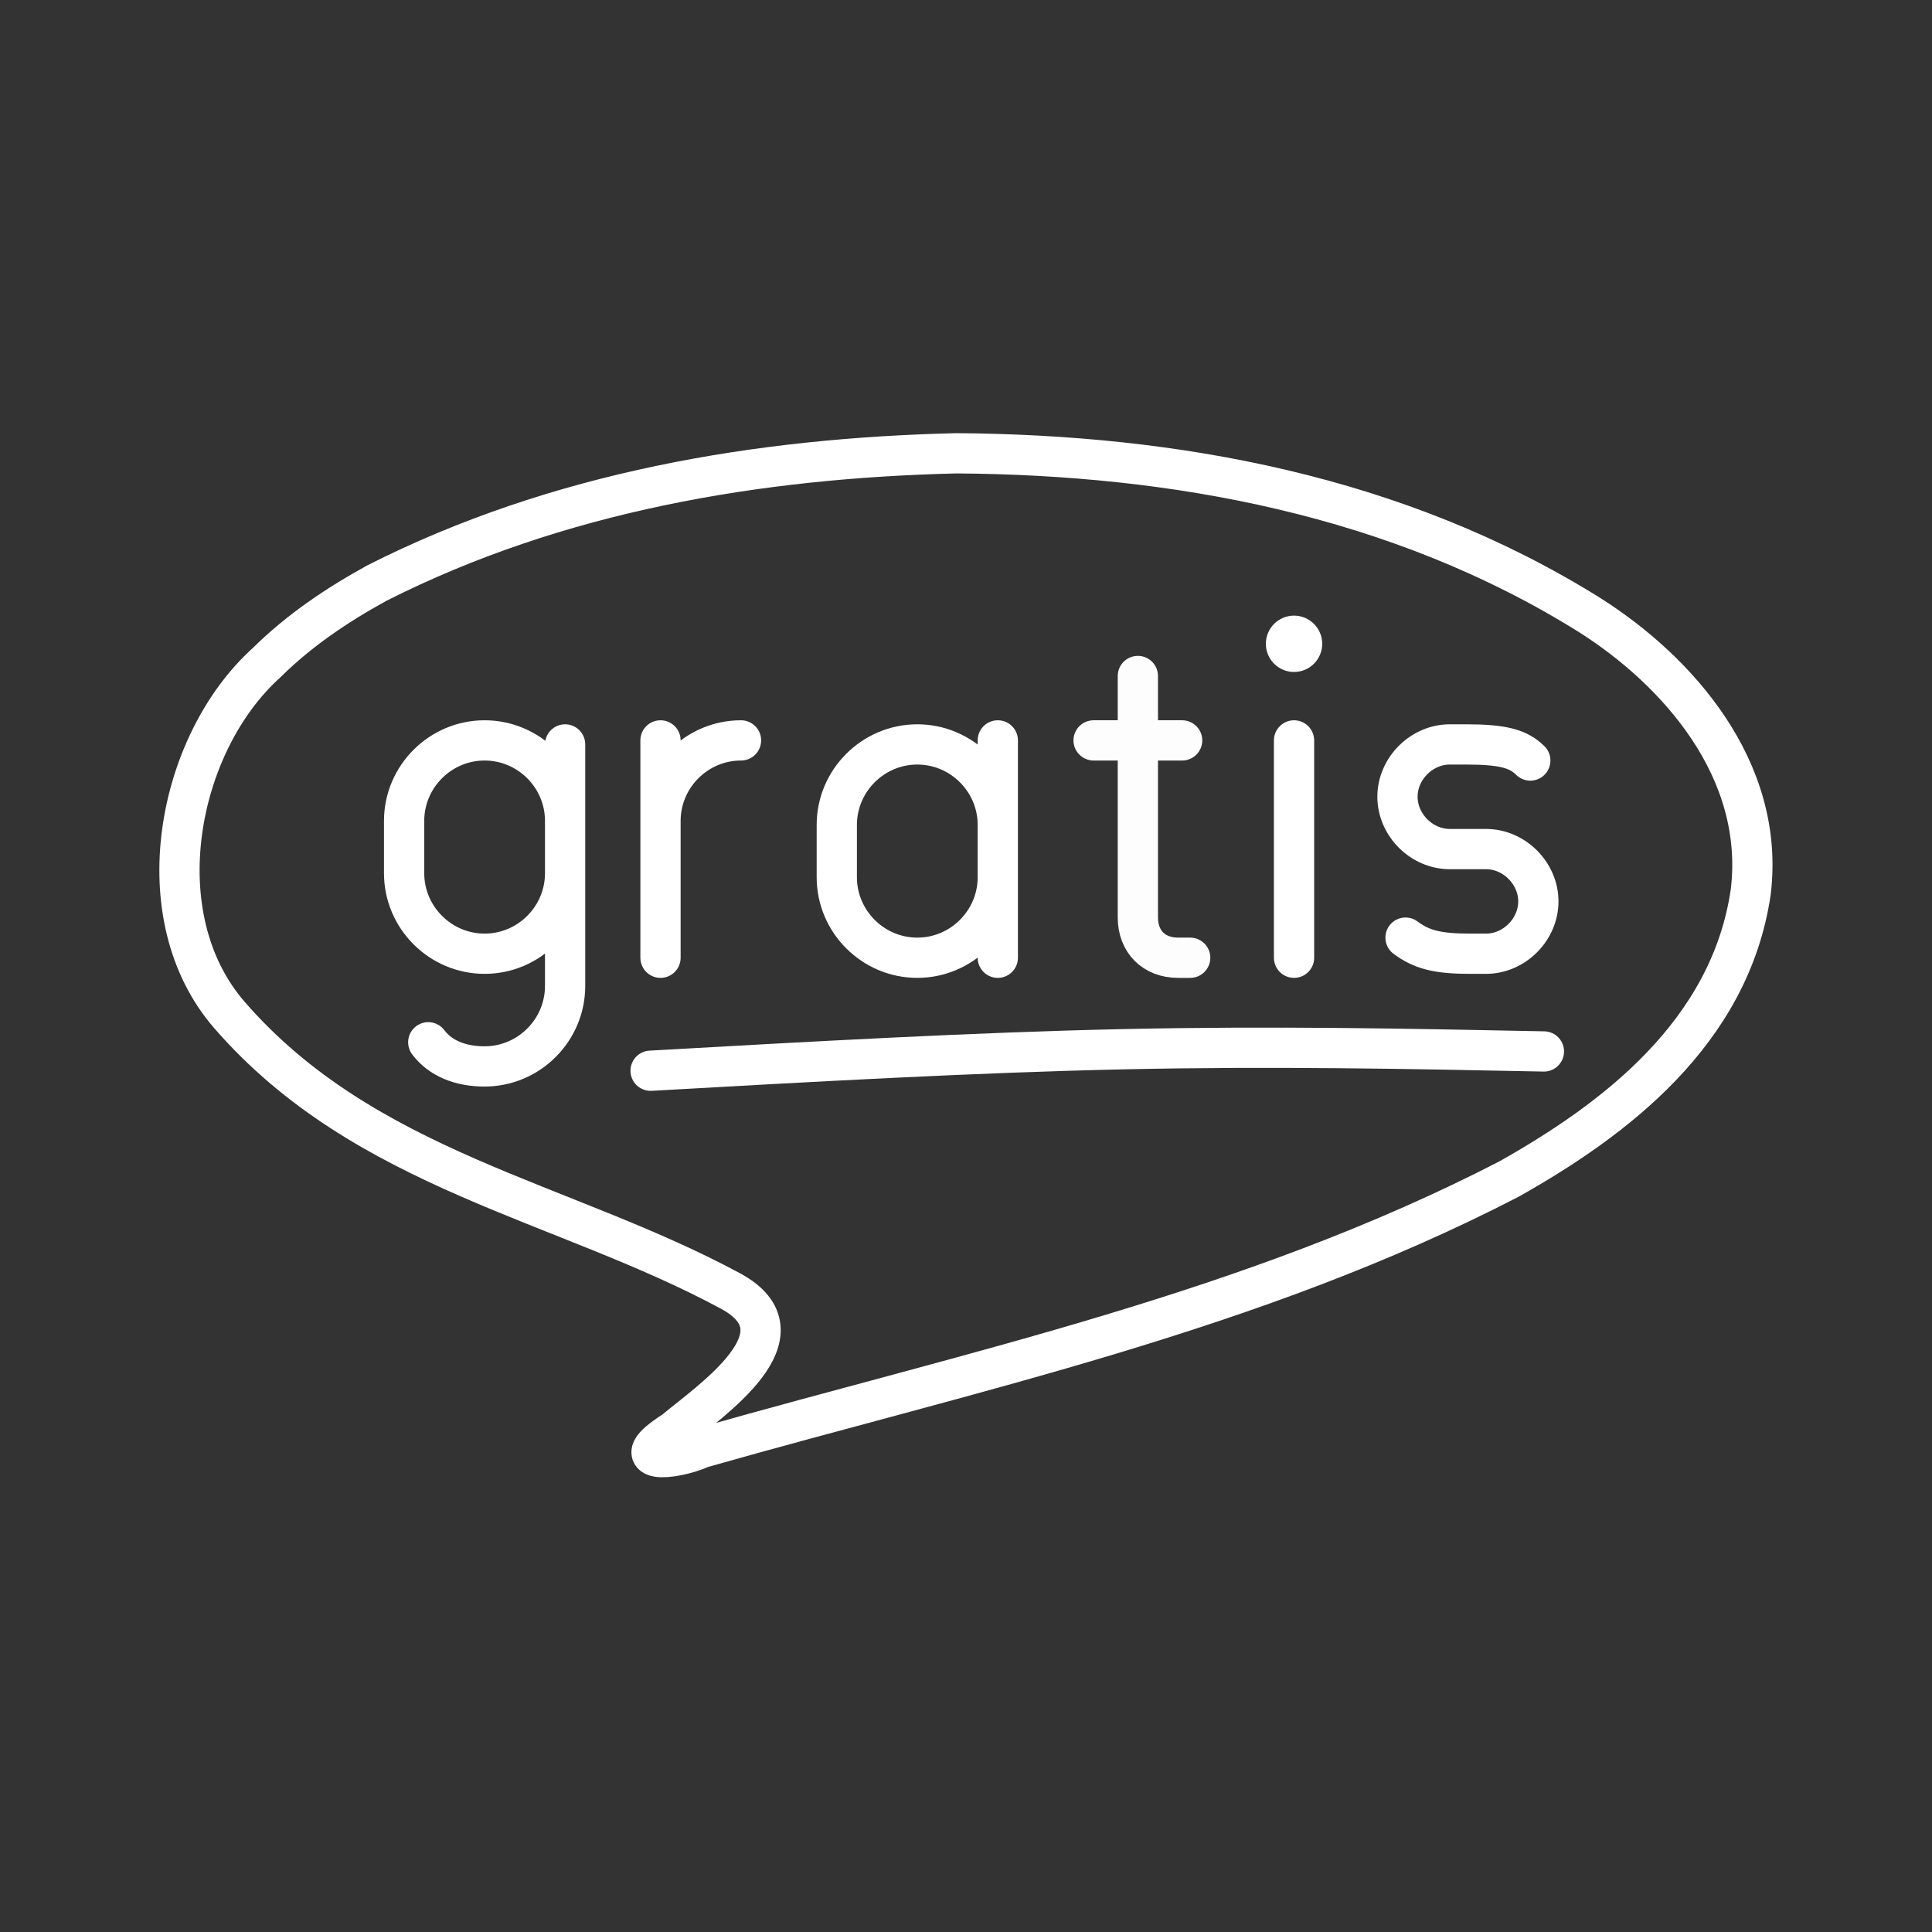 <?xml version="1.0" encoding="UTF-8"?>
<svg version="1.1" viewBox="0 0 48 48" xml:space="preserve" xmlns="http://www.w3.org/2000/svg"><rect x="0" y="0" width="48" height="48" fill="#333333" stroke="none"/><defs><style>.a{fill:none;stroke:#fff;stroke-linecap:round;stroke-linejoin:round;}</style></defs><g transform="translate(-103.85 -40.905)">
		<circle class="st6" cx="136" cy="56.9" r=".7" fill="#fff"/>
		<line class="st5" x1="136" x2="136" y1="59.3" y2="64.7" fill="none" stroke="#fff" stroke-linecap="round" stroke-linejoin="round" stroke-miterlimit="10"/>
	</g><g fill="none" stroke="#fff" stroke-linecap="round" stroke-linejoin="round"><path d="m9.358 14.489c4.506-2.283 9.499-3.109 14.402-3.227 5.399 0.037 10.96 1.033 15.739 4.022 2.159 1.368 4.371 3.823 3.997 6.881-0.516 3.505-3.4 5.661-6.003 7.127-6.374 3.296-13.31 4.759-20.066 6.681-0.703 0.318-1.983 0.409-0.678-0.423 0.911-0.76 3.373-2.406 1.403-3.474-4.158-2.243-9.089-2.989-12.449-6.856-2.137-2.455-1.316-6.736 0.916-8.752 0.819-0.811 1.763-1.442 2.738-1.978z" style="paint-order:normal"/><path transform="translate(-30.241 -54.27)" d="m46.405 80.872c4.035-0.228 8.069-0.455 11.768-0.535s7.062-0.012 10.426 0.056" stroke-width="1px"/><g transform="translate(-33.21,-40.905)">
		
			
		
		<path class="st5" d="m58 64.7v-5.4m0 3.4c0 1.1-0.9 2-2 2s-2-0.9-2-2v-1.3c0-1.1 0.9-2 2-2s2 0.9 2 2" stroke-miterlimit="10"/>
	<path class="st5" transform="translate(-70.75)" d="m116 59.3c1.1 0 2 0.9 2 2v1.3c0 1.1-0.9 2-2 2s-2-0.9-2-2v-1.3c0-1.1 0.9-2 2-2zm2 0.1v6c0 1.1-0.9 2-2 2-0.6 0-1.1-0.2-1.4-0.6"/><path class="st5" transform="translate(-175.38)" d="m225 59.3v5.4m0-3.4c0-1.1 0.9-2 2-2"/><path class="st5" transform="translate(-166.27)" d="m234.4 64.2c0.4 0.3 0.8 0.4 1.6 0.4h0.4c0.7 0 1.3-0.6 1.3-1.3s-0.6-1.3-1.3-1.3h-0.9c-0.7 0-1.3-0.6-1.3-1.3s0.6-1.3 1.3-1.3h0.4c0.9 0 1.3 0.1 1.6 0.4" stroke-miterlimit="10"/><path class="st5" transform="translate(-184.52)" d="m244.9 59.3h2.2m-1.1-1.6v6c0 0.6 0.4 1 1 1h0.3" stroke="#fdfdfd"/></g></g></svg>
